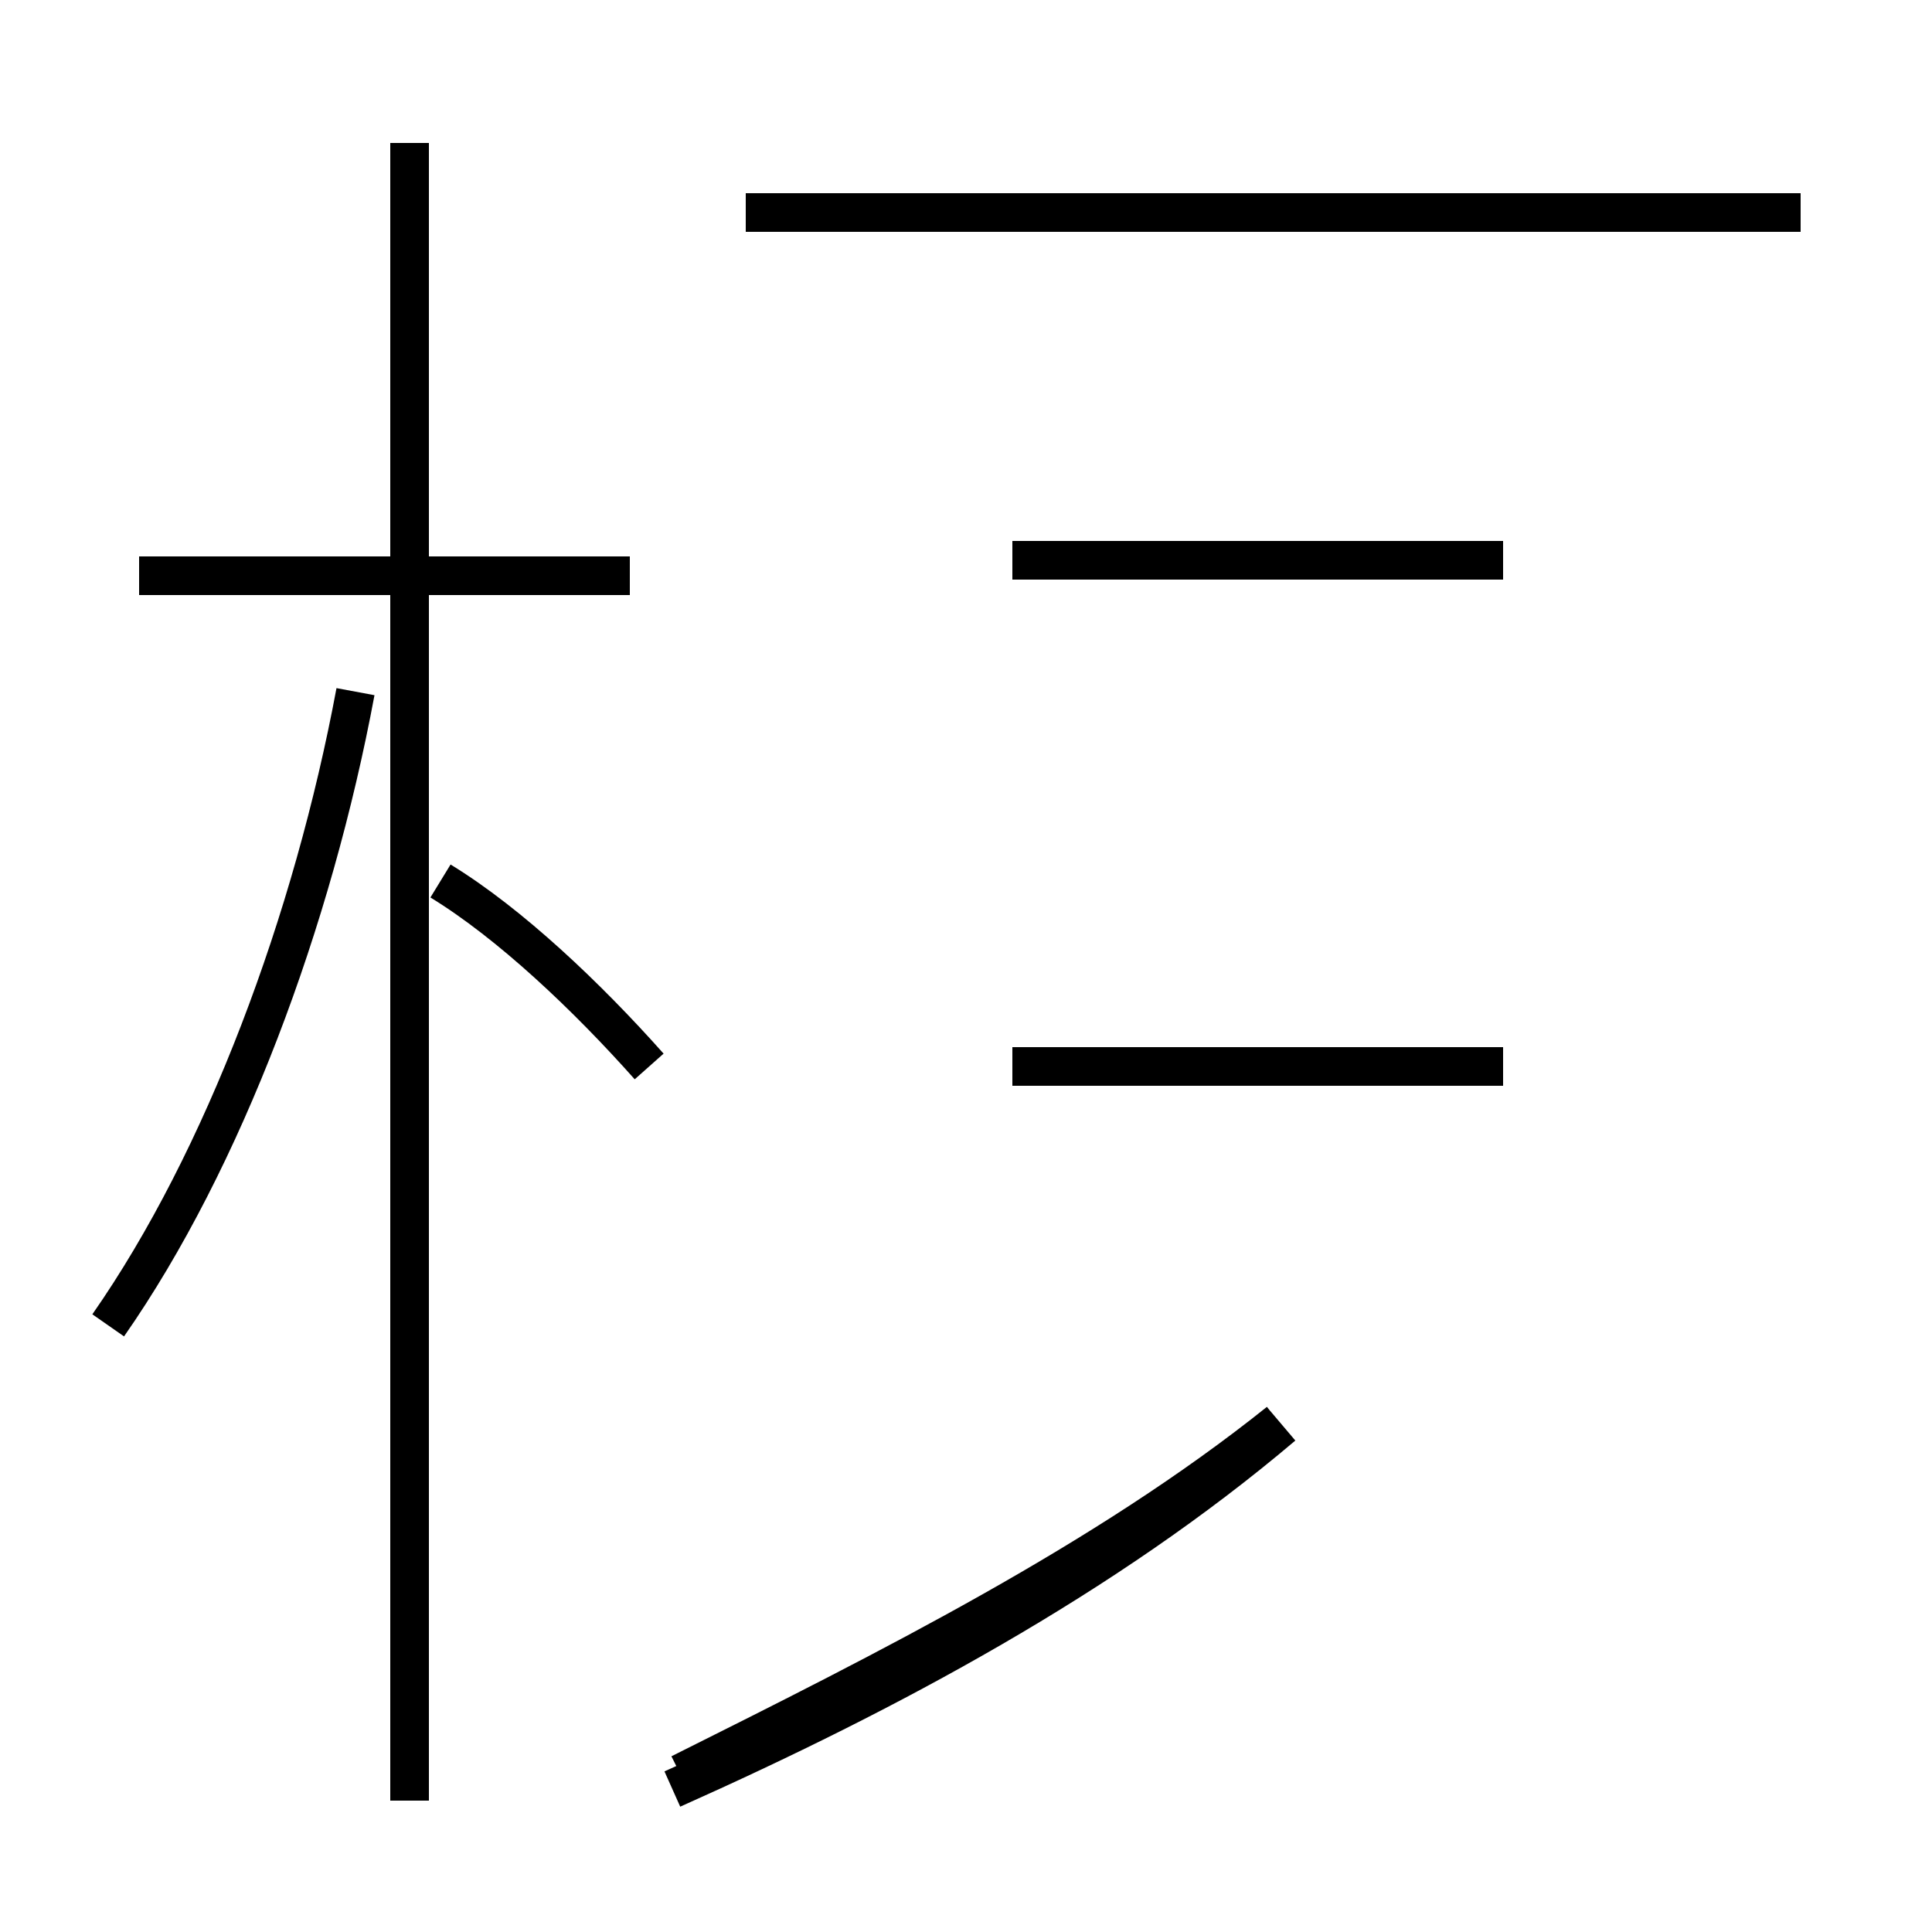 <?xml version='1.0' encoding='utf8'?>
<svg viewBox="0.0 -44.0 50.0 50.0" version="1.1" xmlns="http://www.w3.org/2000/svg">
<rect x="0.0" y="-44.0" width="50.0" height="50.0" fill="#808080" stroke="none"/>
<rect x="-1000" y="-1000" width="2000" height="2000" stroke="white" fill="white"/>
<g style="fill:none; stroke:#000000;  stroke-width:1">
<path d="M 2.8 9.7 C 5.8 14.0 8.1 20.2 9.2 26.1 M 10.6 -2.6 L 10.6 40.3 M 16.3 29.1 L 3.6 29.1 M 16.8 16.4 C 15.2 18.2 13.2 20.1 11.4 21.2 M 17.4 -2.3 C 23.0 0.2 28.6 3.2 33.2 7.1 M 17.6 -1.9 C 23.0 0.8 28.6 3.6 33.1 7.2 M 46.6 38.5 L 26.2 38.5 M 46.6 38.5 L 19.3 38.5 M 38.9 16.4 L 26.2 16.4 M 38.9 29.5 L 26.2 29.5 " transform="scale(1, -1)" />
</g>
</svg>